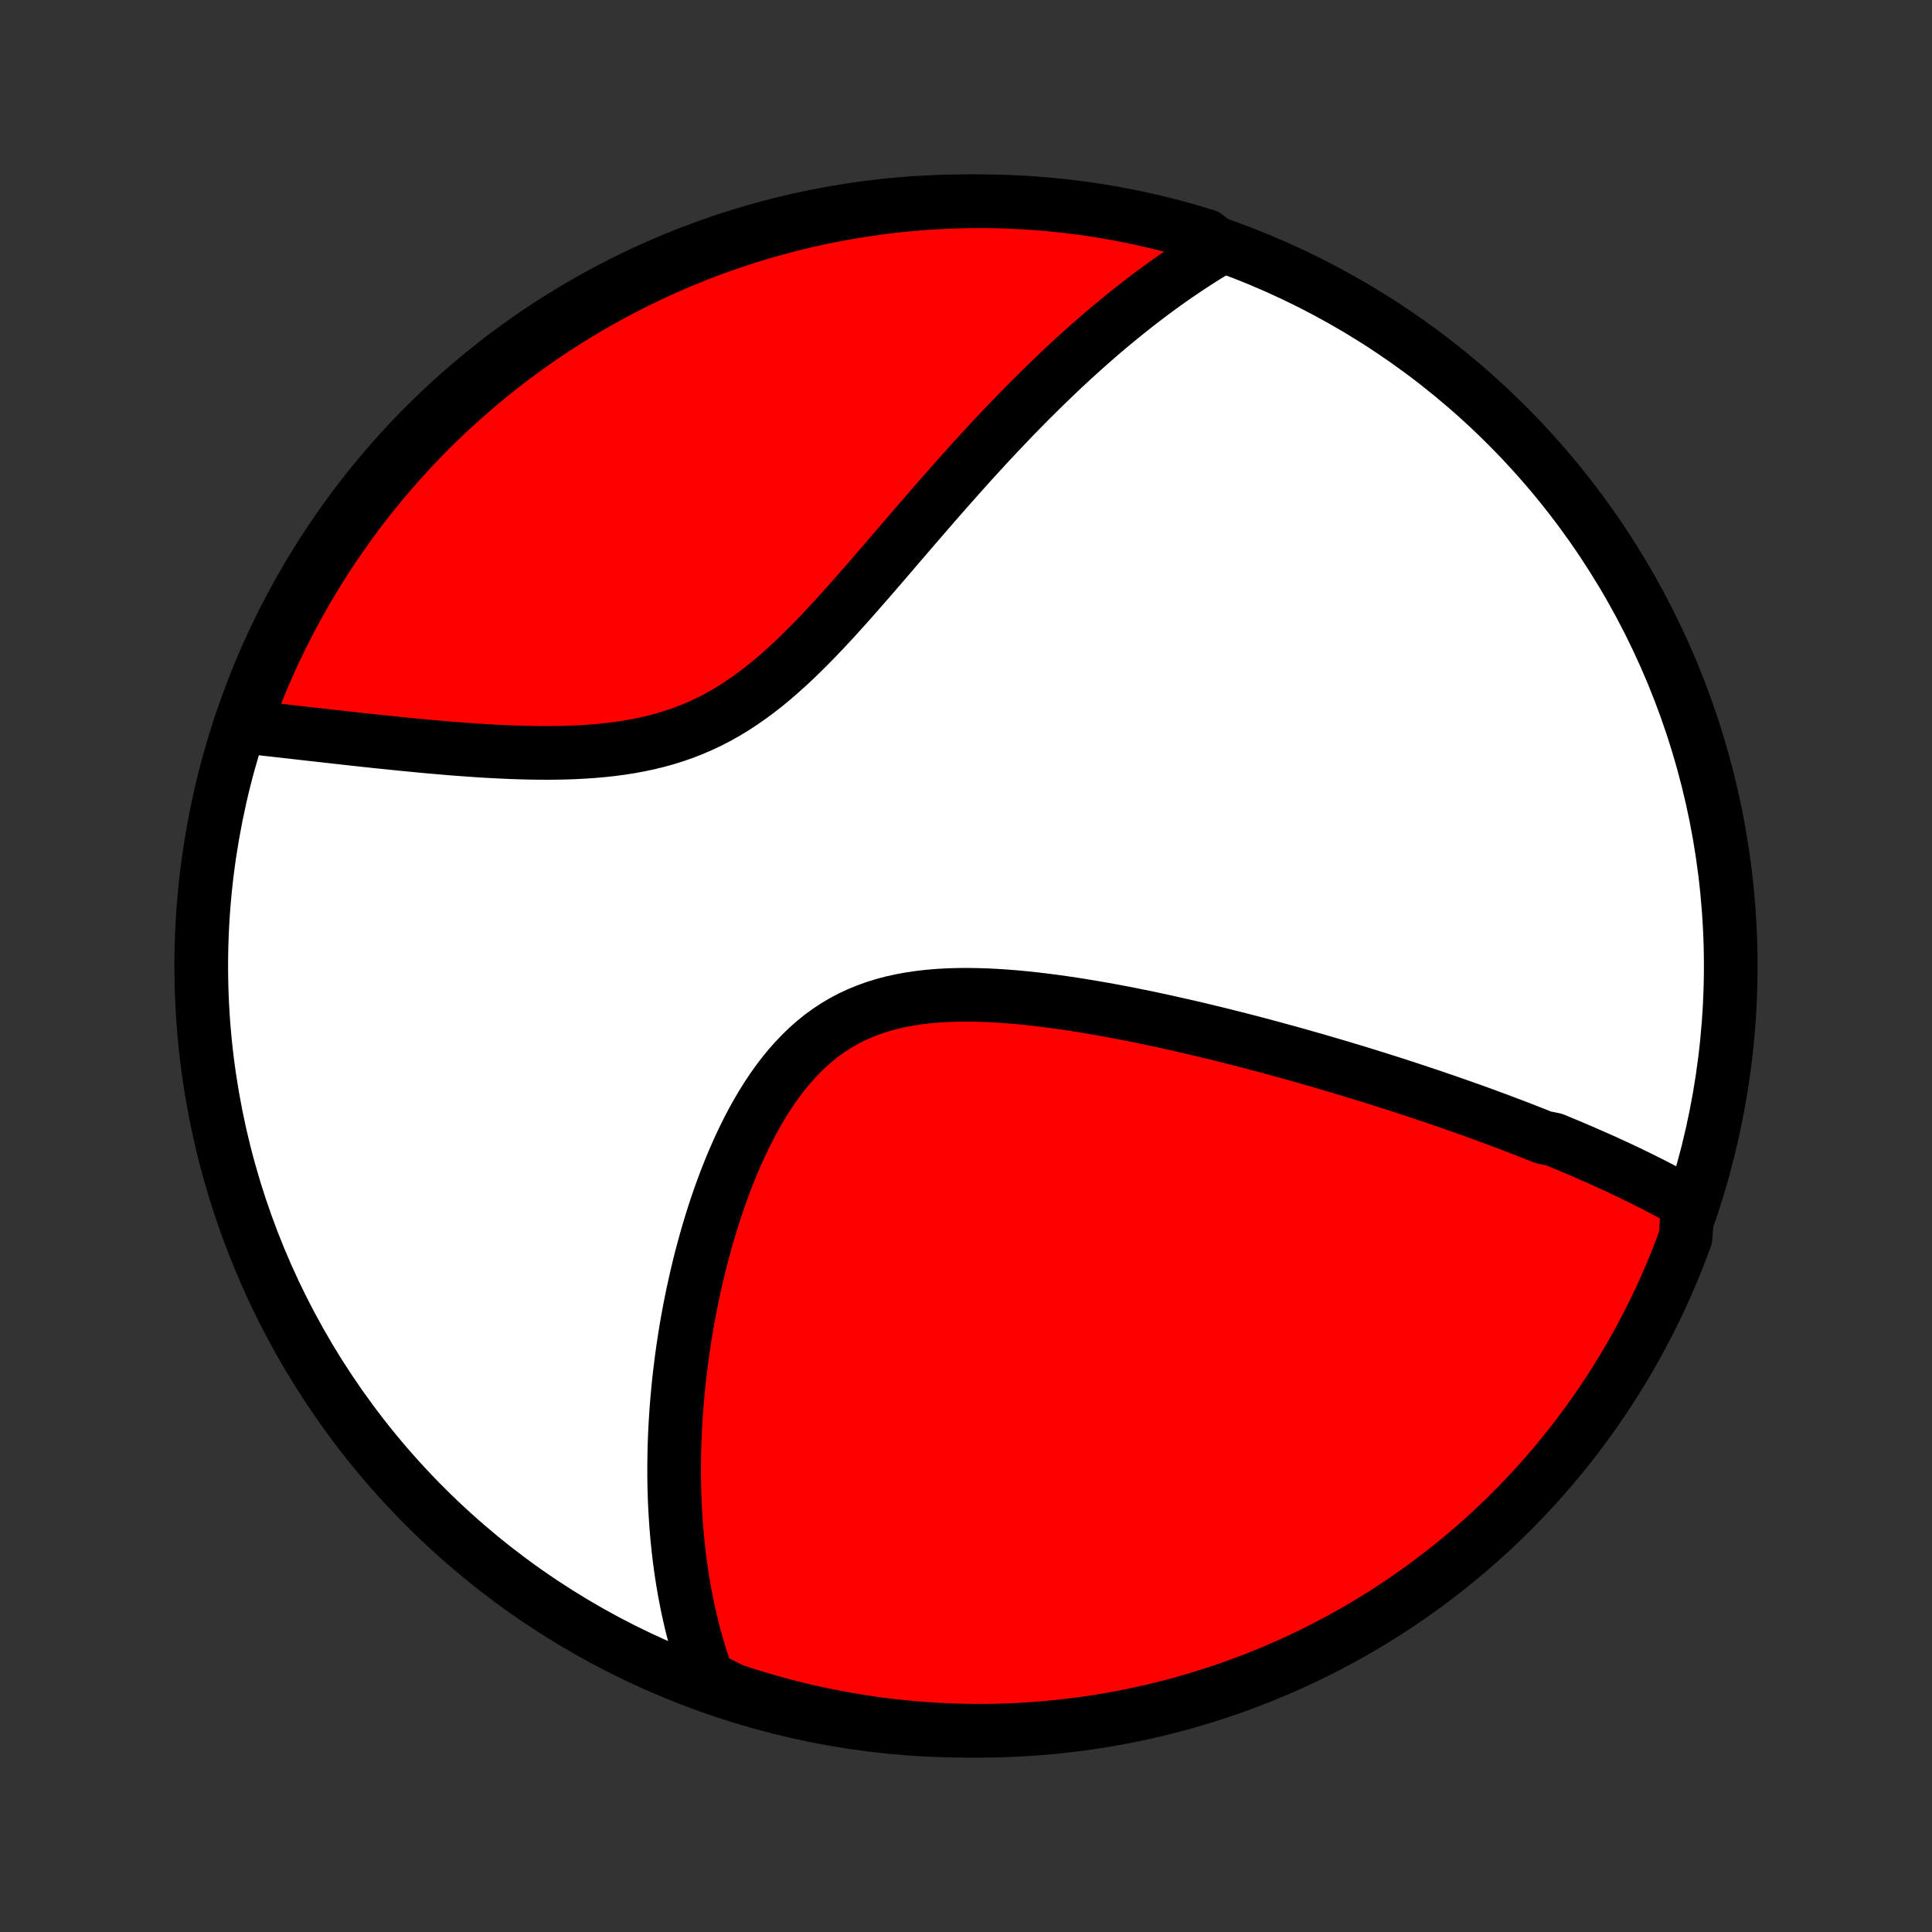 <?xml version="1.0" encoding="utf-8" standalone="no"?>
<!DOCTYPE svg PUBLIC "-//W3C//DTD SVG 1.1//EN"
  "http://www.w3.org/Graphics/SVG/1.1/DTD/svg11.dtd">
<!-- Created with matplotlib (http://matplotlib.org/) -->
<svg height="72pt" version="1.1" viewBox="0 0 72 72" width="72pt" xmlns="http://www.w3.org/2000/svg" xmlns:xlink="http://www.w3.org/1999/xlink">
 <rect x="0" y="0" width="72" height="72" fill="#333333" stroke="none"/>
 <defs>
  <style type="text/css">
*{stroke-linecap:butt;stroke-linejoin:round;}
  </style>
 </defs>
 <g id="figure_1">
  <g id="patch_1">
   <path d="
M0 72
L72 72
L72 0
L0 0
z
" style="fill:none;"/>
  </g>
  <g id="axes_1">
   <g id="PatchCollection_1">
    <defs>
     <path d="
M36 -7.5
C43.558 -7.5 50.808 -10.503 56.153 -15.848
C61.497 -21.192 64.5 -28.442 64.5 -36
C64.5 -43.558 61.497 -50.808 56.153 -56.153
C50.808 -61.497 43.558 -64.5 36 -64.5
C28.442 -64.5 21.192 -61.497 15.848 -56.153
C10.503 -50.808 7.5 -43.558 7.5 -36
C7.5 -28.442 10.503 -21.192 15.848 -15.848
C21.192 -10.503 28.442 -7.5 36 -7.5
z
" id="C0_0_a811fe30f3"/>
     <path d="
M62.903 -27.154
L62.726 -27.255
L62.549 -27.354
L62.371 -27.452
L62.193 -27.549
L62.014 -27.644
L61.834 -27.738
L61.654 -27.832
L61.473 -27.924
L61.291 -28.015
L61.109 -28.106
L60.926 -28.195
L60.743 -28.284
L60.559 -28.371
L60.374 -28.459
L60.189 -28.545
L60.003 -28.63
L59.817 -28.715
L59.629 -28.8
L59.441 -28.883
L59.252 -28.966
L59.063 -29.049
L58.872 -29.131
L58.681 -29.213
L58.489 -29.294
L58.296 -29.375
L58.102 -29.455
L57.907 -29.535
L57.514 -29.614
L57.316 -29.694
L57.117 -29.773
L56.917 -29.851
L56.715 -29.93
L56.513 -30.008
L56.309 -30.086
L56.104 -30.163
L55.898 -30.241
L55.69 -30.318
L55.48 -30.395
L55.27 -30.473
L55.057 -30.55
L54.844 -30.627
L54.628 -30.703
L54.411 -30.78
L54.192 -30.857
L53.972 -30.934
L53.749 -31.01
L53.525 -31.087
L53.299 -31.164
L53.07 -31.24
L52.84 -31.317
L52.608 -31.394
L52.373 -31.471
L52.137 -31.548
L51.898 -31.625
L51.657 -31.701
L51.413 -31.779
L51.167 -31.856
L50.918 -31.933
L50.667 -32.01
L50.414 -32.088
L50.157 -32.165
L49.898 -32.243
L49.637 -32.32
L49.372 -32.398
L49.105 -32.476
L48.834 -32.553
L48.561 -32.631
L48.285 -32.709
L48.005 -32.787
L47.723 -32.864
L47.437 -32.942
L47.149 -33.02
L46.857 -33.097
L46.562 -33.175
L46.263 -33.252
L45.961 -33.329
L45.656 -33.405
L45.348 -33.482
L45.037 -33.557
L44.722 -33.633
L44.404 -33.708
L44.082 -33.782
L43.757 -33.855
L43.43 -33.928
L43.099 -34
L42.764 -34.07
L42.427 -34.139
L42.087 -34.208
L41.745 -34.274
L41.399 -34.339
L41.051 -34.402
L40.7 -34.462
L40.347 -34.521
L39.993 -34.577
L39.636 -34.63
L39.277 -34.68
L38.917 -34.726
L38.556 -34.769
L38.194 -34.808
L37.832 -34.842
L37.469 -34.871
L37.107 -34.894
L36.745 -34.912
L36.384 -34.923
L36.025 -34.928
L35.667 -34.924
L35.312 -34.913
L34.96 -34.893
L34.611 -34.863
L34.266 -34.824
L33.925 -34.774
L33.59 -34.713
L33.26 -34.64
L32.935 -34.555
L32.618 -34.457
L32.307 -34.345
L32.003 -34.221
L31.707 -34.083
L31.419 -33.931
L31.138 -33.765
L30.866 -33.585
L30.602 -33.393
L30.347 -33.187
L30.1 -32.969
L29.861 -32.739
L29.63 -32.497
L29.408 -32.245
L29.193 -31.983
L28.986 -31.712
L28.787 -31.432
L28.595 -31.145
L28.411 -30.85
L28.233 -30.55
L28.062 -30.244
L27.898 -29.933
L27.741 -29.618
L27.589 -29.3
L27.444 -28.978
L27.304 -28.655
L27.171 -28.329
L27.043 -28.002
L26.92 -27.674
L26.802 -27.346
L26.69 -27.017
L26.583 -26.689
L26.48 -26.36
L26.382 -26.033
L26.289 -25.706
L26.2 -25.381
L26.115 -25.058
L26.035 -24.735
L25.959 -24.415
L25.887 -24.096
L25.818 -23.78
L25.754 -23.466
L25.693 -23.154
L25.635 -22.844
L25.581 -22.537
L25.531 -22.232
L25.484 -21.93
L25.44 -21.63
L25.399 -21.333
L25.362 -21.038
L25.327 -20.747
L25.295 -20.457
L25.267 -20.171
L25.241 -19.887
L25.217 -19.605
L25.197 -19.327
L25.179 -19.051
L25.163 -18.777
L25.151 -18.506
L25.14 -18.238
L25.132 -17.972
L25.127 -17.708
L25.124 -17.447
L25.123 -17.188
L25.124 -16.931
L25.128 -16.677
L25.134 -16.425
L25.142 -16.175
L25.152 -15.928
L25.165 -15.682
L25.18 -15.439
L25.196 -15.197
L25.215 -14.958
L25.236 -14.72
L25.259 -14.484
L25.284 -14.25
L25.311 -14.018
L25.34 -13.787
L25.371 -13.559
L25.405 -13.331
L25.44 -13.106
L25.477 -12.882
L25.517 -12.659
L25.558 -12.438
L25.602 -12.218
L25.648 -11.999
L25.696 -11.782
L25.746 -11.566
L25.798 -11.351
L25.853 -11.137
L25.91 -10.925
L25.968 -10.713
L26.03 -10.503
L26.094 -10.293
L26.16 -10.085
L26.228 -9.877
L26.299 -9.671
L26.373 -9.465
L26.815 -9.26
L27.288 -9.021
L27.762 -8.864
L28.24 -8.716
L28.72 -8.577
L29.202 -8.446
L29.686 -8.323
L30.172 -8.208
L30.66 -8.102
L31.149 -8.005
L31.64 -7.916
L32.132 -7.836
L32.625 -7.764
L33.12 -7.7
L33.615 -7.646
L34.111 -7.6
L34.608 -7.563
L35.105 -7.534
L35.602 -7.514
L36.099 -7.503
L36.597 -7.5
L37.094 -7.506
L37.591 -7.521
L38.087 -7.544
L38.583 -7.577
L39.078 -7.617
L39.572 -7.667
L40.065 -7.725
L40.556 -7.791
L41.047 -7.867
L41.536 -7.95
L42.023 -8.043
L42.508 -8.144
L42.991 -8.253
L43.472 -8.371
L43.951 -8.497
L44.428 -8.632
L44.901 -8.775
L45.373 -8.926
L45.841 -9.085
L46.306 -9.253
L46.768 -9.429
L47.227 -9.613
L47.683 -9.805
L48.135 -10.005
L48.583 -10.212
L49.027 -10.428
L49.468 -10.652
L49.904 -10.883
L50.336 -11.122
L50.764 -11.368
L51.187 -11.622
L51.605 -11.883
L52.019 -12.152
L52.428 -12.428
L52.832 -12.711
L53.231 -13.002
L53.624 -13.299
L54.013 -13.603
L54.395 -13.914
L54.773 -14.232
L55.144 -14.556
L55.51 -14.887
L55.869 -15.224
L56.223 -15.568
L56.57 -15.918
L56.911 -16.274
L57.246 -16.636
L57.574 -17.004
L57.896 -17.377
L58.211 -17.757
L58.519 -18.142
L58.821 -18.532
L59.115 -18.928
L59.403 -19.329
L59.683 -19.735
L59.956 -20.145
L60.222 -20.561
L60.48 -20.982
L60.731 -21.407
L60.975 -21.836
L61.211 -22.27
L61.439 -22.708
L61.659 -23.15
L61.872 -23.596
L62.076 -24.046
L62.273 -24.499
L62.462 -24.956
L62.642 -25.416
L62.815 -25.879
z
" id="C0_1_6d3f1d03c0"/>
     <path d="
M45.493 -62.78
L45.305 -62.669
L45.117 -62.555
L44.93 -62.44
L44.743 -62.322
L44.556 -62.202
L44.37 -62.08
L44.183 -61.957
L43.997 -61.831
L43.81 -61.703
L43.624 -61.572
L43.437 -61.44
L43.251 -61.306
L43.064 -61.169
L42.877 -61.03
L42.69 -60.888
L42.502 -60.745
L42.314 -60.598
L42.126 -60.45
L41.937 -60.299
L41.748 -60.145
L41.558 -59.989
L41.367 -59.831
L41.176 -59.67
L40.985 -59.506
L40.793 -59.339
L40.6 -59.17
L40.406 -58.998
L40.212 -58.823
L40.016 -58.645
L39.82 -58.465
L39.623 -58.281
L39.425 -58.094
L39.226 -57.904
L39.026 -57.711
L38.826 -57.515
L38.624 -57.316
L38.42 -57.114
L38.216 -56.908
L38.011 -56.699
L37.804 -56.487
L37.597 -56.271
L37.388 -56.052
L37.178 -55.83
L36.966 -55.604
L36.753 -55.375
L36.539 -55.143
L36.324 -54.907
L36.107 -54.668
L35.889 -54.425
L35.669 -54.179
L35.448 -53.93
L35.226 -53.678
L35.002 -53.423
L34.776 -53.164
L34.55 -52.903
L34.321 -52.639
L34.091 -52.372
L33.859 -52.103
L33.626 -51.832
L33.391 -51.558
L33.155 -51.283
L32.917 -51.005
L32.677 -50.727
L32.435 -50.448
L32.191 -50.168
L31.945 -49.887
L31.698 -49.607
L31.448 -49.328
L31.196 -49.049
L30.942 -48.772
L30.685 -48.498
L30.426 -48.226
L30.164 -47.958
L29.899 -47.694
L29.631 -47.434
L29.36 -47.181
L29.085 -46.934
L28.808 -46.693
L28.526 -46.461
L28.24 -46.237
L27.95 -46.023
L27.656 -45.818
L27.358 -45.623
L27.056 -45.44
L26.749 -45.268
L26.438 -45.107
L26.123 -44.958
L25.803 -44.821
L25.48 -44.695
L25.153 -44.581
L24.823 -44.478
L24.49 -44.386
L24.154 -44.304
L23.815 -44.233
L23.475 -44.17
L23.133 -44.117
L22.79 -44.072
L22.446 -44.035
L22.101 -44.004
L21.757 -43.981
L21.413 -43.963
L21.07 -43.951
L20.728 -43.944
L20.387 -43.941
L20.048 -43.943
L19.711 -43.948
L19.376 -43.957
L19.044 -43.968
L18.714 -43.983
L18.387 -43.999
L18.063 -44.017
L17.742 -44.038
L17.424 -44.06
L17.11 -44.083
L16.799 -44.107
L16.492 -44.133
L16.188 -44.159
L15.888 -44.186
L15.592 -44.214
L15.3 -44.242
L15.011 -44.27
L14.726 -44.299
L14.445 -44.328
L14.167 -44.356
L13.894 -44.385
L13.624 -44.414
L13.358 -44.443
L13.095 -44.472
L12.837 -44.5
L12.582 -44.529
L12.331 -44.557
L12.083 -44.585
L11.838 -44.612
L11.598 -44.639
L11.36 -44.666
L11.126 -44.693
L10.895 -44.719
L10.668 -44.745
L10.443 -44.77
L10.222 -44.795
L10.004 -44.819
L9.789 -44.844
L9.577 -44.867
L9.367 -44.891
L9.161 -44.913
L9.099 -44.936
L9.268 -45.413
L9.444 -45.881
L9.629 -46.346
L9.821 -46.808
L10.022 -47.266
L10.23 -47.721
L10.447 -48.173
L10.671 -48.621
L10.903 -49.065
L11.143 -49.505
L11.39 -49.941
L11.644 -50.373
L11.906 -50.8
L12.175 -51.223
L12.452 -51.641
L12.736 -52.054
L13.027 -52.463
L13.325 -52.867
L13.629 -53.265
L13.941 -53.658
L14.259 -54.046
L14.584 -54.428
L14.916 -54.805
L15.254 -55.175
L15.598 -55.541
L15.948 -55.9
L16.305 -56.253
L16.667 -56.599
L17.035 -56.94
L17.41 -57.274
L17.79 -57.602
L18.175 -57.923
L18.566 -58.238
L18.962 -58.545
L19.363 -58.846
L19.77 -59.14
L20.181 -59.427
L20.597 -59.707
L21.018 -59.979
L21.443 -60.244
L21.873 -60.502
L22.307 -60.752
L22.745 -60.995
L23.188 -61.23
L23.634 -61.458
L24.084 -61.678
L24.538 -61.889
L24.995 -62.093
L25.455 -62.289
L25.919 -62.478
L26.386 -62.658
L26.856 -62.83
L27.328 -62.993
L27.803 -63.149
L28.281 -63.296
L28.761 -63.435
L29.243 -63.565
L29.727 -63.687
L30.213 -63.801
L30.701 -63.906
L31.191 -64.003
L31.682 -64.091
L32.174 -64.171
L32.668 -64.242
L33.162 -64.305
L33.657 -64.358
L34.154 -64.404
L34.65 -64.44
L35.147 -64.468
L35.645 -64.487
L36.142 -64.498
L36.639 -64.5
L37.136 -64.493
L37.633 -64.477
L38.13 -64.453
L38.625 -64.42
L39.12 -64.379
L39.614 -64.329
L40.107 -64.27
L40.599 -64.203
L41.089 -64.127
L41.577 -64.042
L42.064 -63.949
L42.549 -63.847
L43.032 -63.737
L43.513 -63.619
L43.992 -63.492
L44.468 -63.356
L44.942 -63.213
z
" id="C0_2_0370991341"/>
    </defs>
    <g clip-path="url(#p1bffca34e9)">
     <use style="fill:#ffffff;stroke:#000000;stroke-width:2.0;" x="0.0" xlink:href="#C0_0_a811fe30f3" y="72.0"/>
    </g>
    <g clip-path="url(#p1bffca34e9)">
     <use style="fill:#ff0000;stroke:#000000;stroke-width:2.0;" x="0.0" xlink:href="#C0_1_6d3f1d03c0" y="72.0"/>
    </g>
    <g clip-path="url(#p1bffca34e9)">
     <use style="fill:#ff0000;stroke:#000000;stroke-width:2.0;" x="0.0" xlink:href="#C0_2_0370991341" y="72.0"/>
    </g>
   </g>
  </g>
 </g>
 <defs>
  <clipPath id="p1bffca34e9">
   <rect height="72.0" width="72.0" x="0.0" y="0.0"/>
  </clipPath>
 </defs>
</svg>
